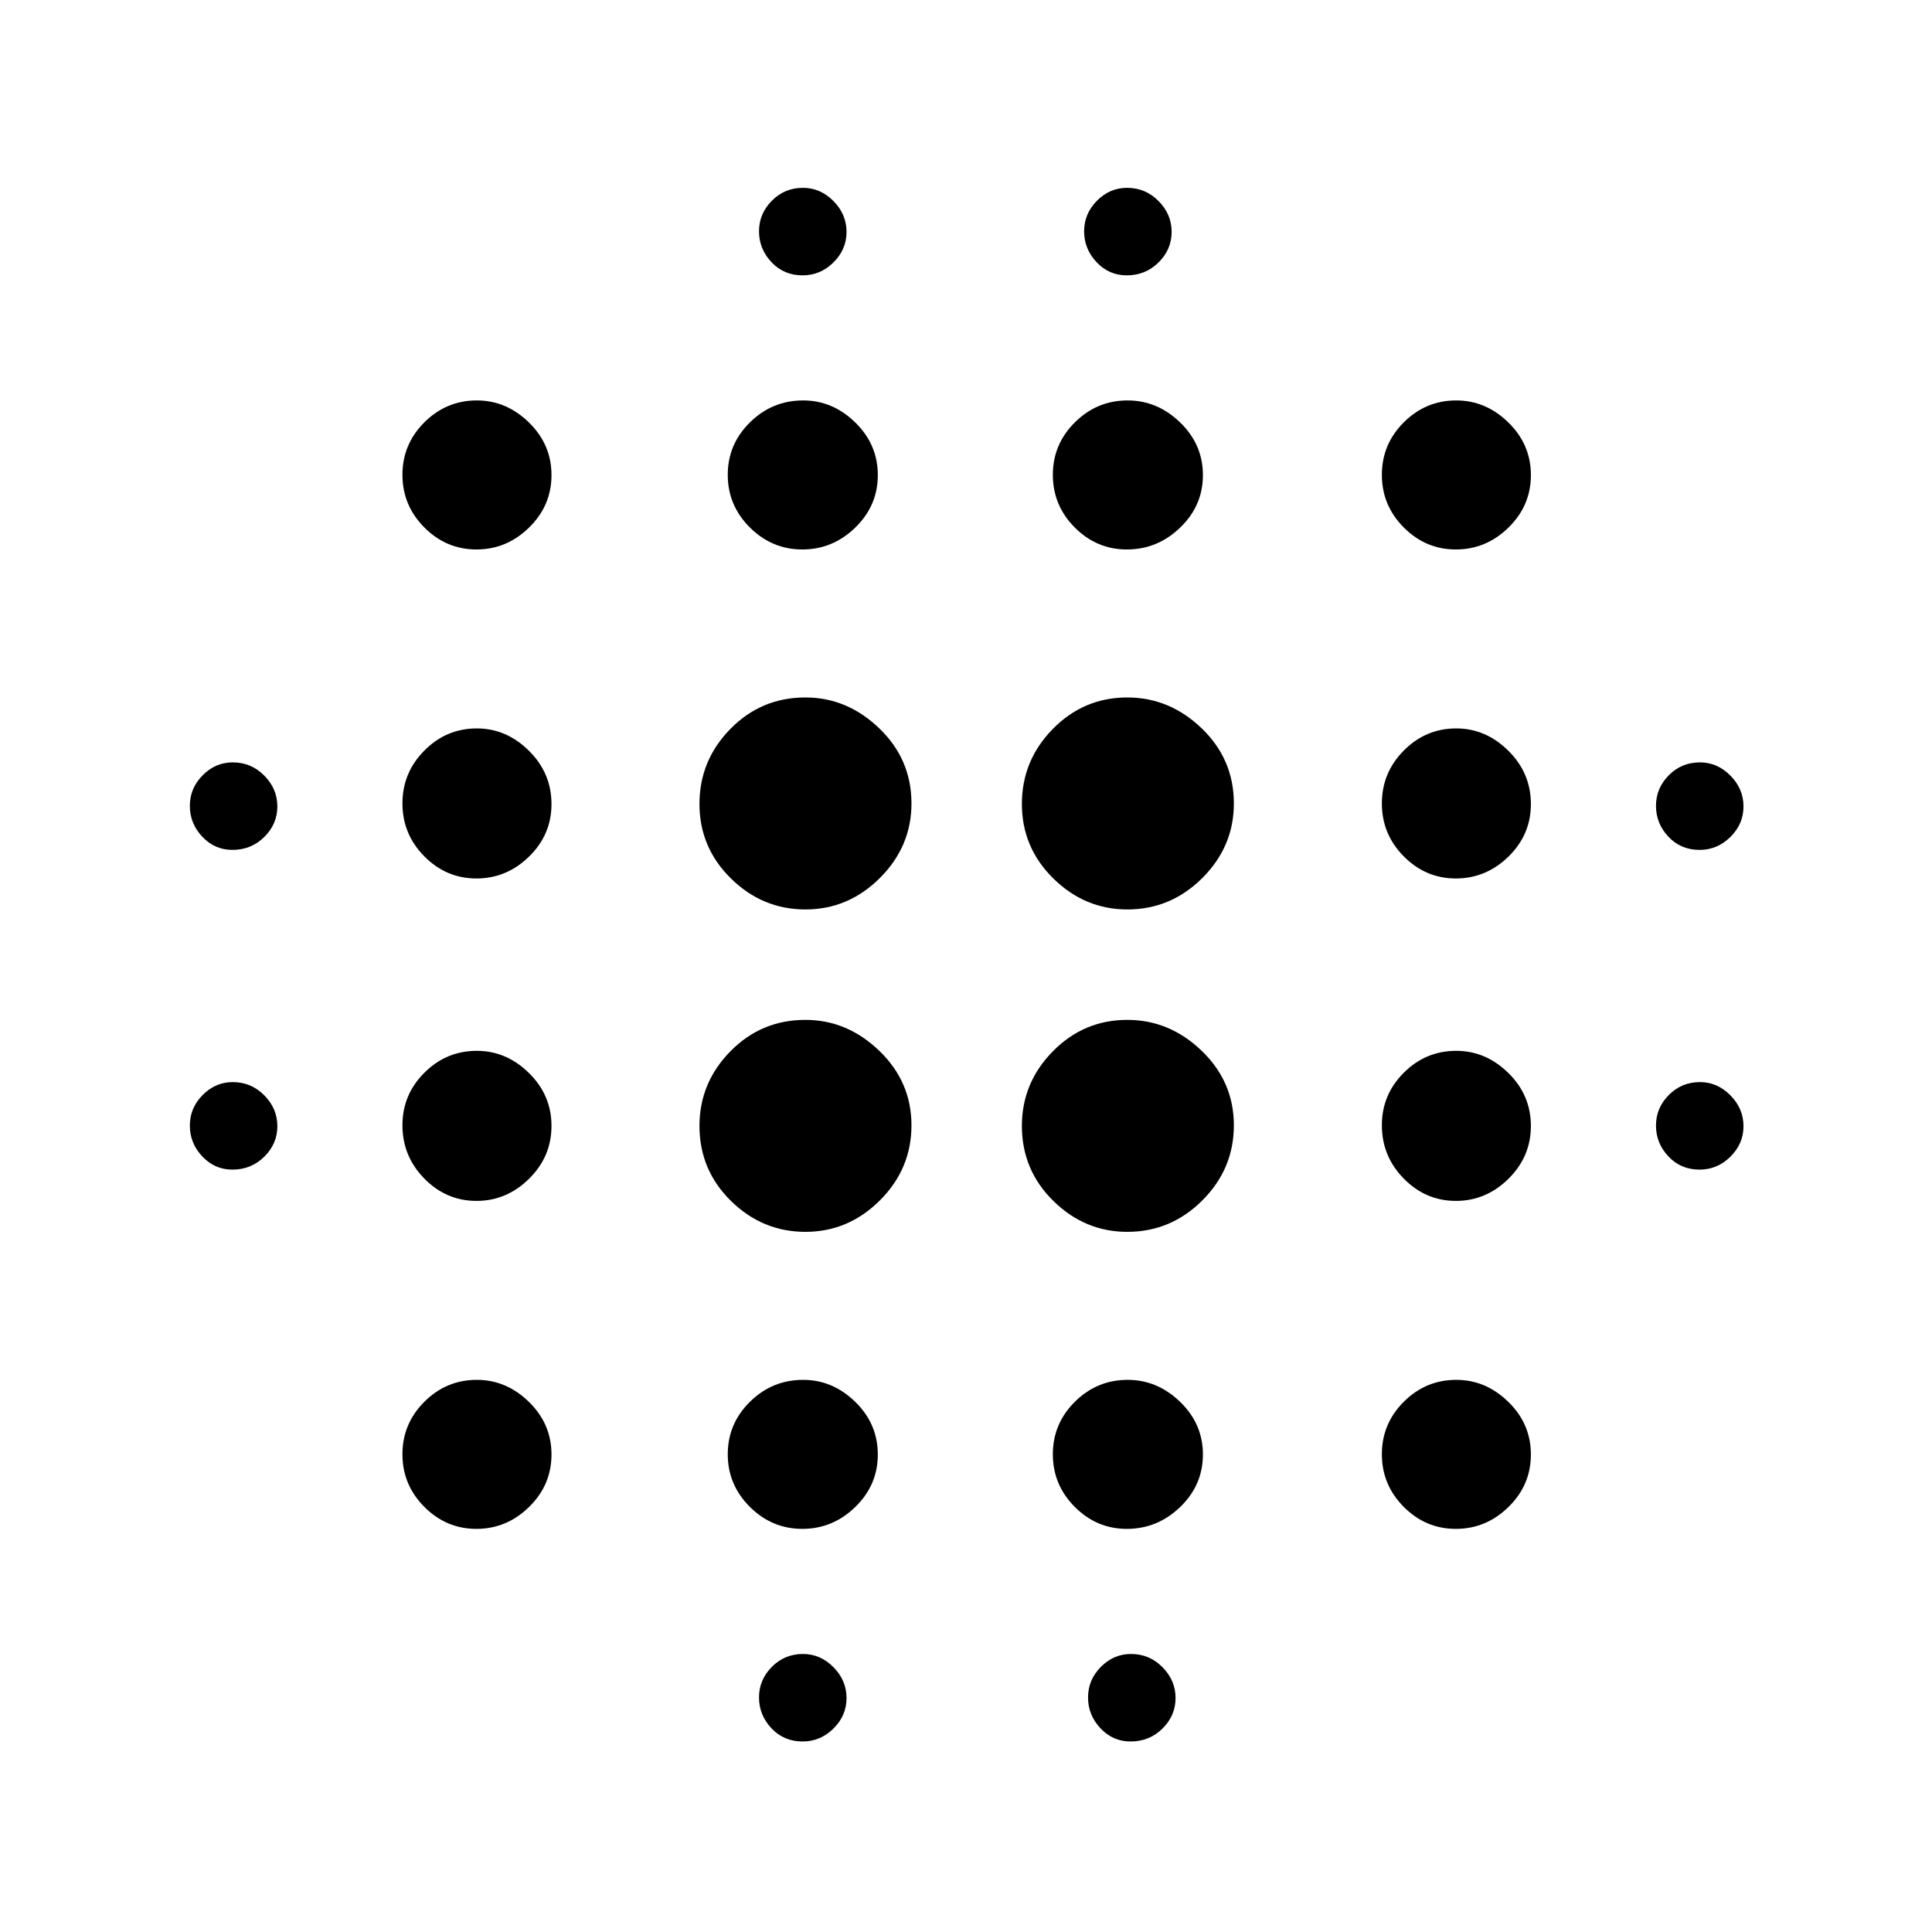 <svg xmlns="http://www.w3.org/2000/svg" height="40" viewBox="0 -960 960 960" width="40"><path d="M115.49-378.82q-8.82 0-14.99-6.57-6.17-6.56-6.17-15.32 0-8.75 6.36-15.17 6.36-6.43 14.99-6.43 9.14 0 15.64 6.57 6.5 6.56 6.5 15.32 0 8.75-6.5 15.18-6.5 6.42-15.83 6.42Zm0-158.87q-8.82 0-14.99-6.57-6.17-6.56-6.17-15.32 0-8.75 6.36-15.18 6.36-6.42 14.99-6.42 9.14 0 15.64 6.57 6.5 6.56 6.5 15.32 0 8.75-6.5 15.17-6.5 6.43-15.83 6.43Zm121.25 337.38q-15.01 0-25.89-10.93-10.88-10.94-10.88-26.15 0-15.21 10.9-26.09 10.9-10.88 26.06-10.88 14.67 0 25.88 10.94 11.22 10.93 11.22 26.15 0 15.21-11.15 26.08-11.14 10.88-26.14 10.88Zm0-162.97q-15.01 0-25.89-11.09-10.88-11.08-10.88-26.51 0-15.21 10.9-26.09 10.9-10.88 26.06-10.88 14.67 0 25.88 11 11.22 11 11.22 26.29 0 15.3-11.15 26.29-11.14 10.99-26.14 10.99Zm0-160.21q-15.01 0-25.89-10.99-10.88-11-10.88-26.3t10.9-26.28q10.9-10.99 26.06-10.99 14.67 0 25.88 11.08 11.22 11.09 11.22 26.52 0 15.21-11.15 26.08-11.14 10.88-26.14 10.88Zm0-163.48q-15.01 0-25.89-10.94t-10.88-26.15q0-15.21 10.9-26.09 10.9-10.88 26.06-10.88 14.67 0 25.88 10.94 11.22 10.94 11.22 26.15 0 15.21-11.15 26.09-11.14 10.88-26.14 10.88ZM400.2-347.9q-21.35 0-36.99-15.36-15.65-15.36-15.65-37.3 0-21.39 15.35-37.03t37.28-15.64q20.76 0 36.73 15.38 15.98 15.38 15.98 37.03 0 21.64-15.68 37.28-15.67 15.64-37.02 15.64Zm0-160.2q-21.35 0-36.99-15.38-15.65-15.39-15.65-37.03t15.35-37.28q15.35-15.65 37.28-15.65 20.76 0 36.73 15.36 15.98 15.36 15.98 37.31 0 21.39-15.68 37.03-15.67 15.64-37.02 15.64Zm-1.52 307.79q-15.09 0-26.08-10.93-10.98-10.94-10.98-26.15 0-15.21 11.04-26.09 11.05-10.88 26.42-10.88 14.68 0 25.89 10.94 11.21 10.93 11.21 26.15 0 15.21-11.2 26.08-11.2 10.88-26.3 10.88Zm0-486.66q-15.09 0-26.08-10.94-10.98-10.94-10.98-26.15 0-15.21 11.04-26.09 11.05-10.88 26.42-10.88 14.68 0 25.89 10.94t11.21 26.15q0 15.21-11.2 26.09-11.2 10.88-26.3 10.88Zm.14 592.3q-9.33 0-15.5-6.56-6.17-6.57-6.17-15.32 0-8.76 6.36-15.18t15.5-6.42q8.63 0 15.13 6.56 6.5 6.57 6.5 15.32 0 8.76-6.5 15.18t-15.32 6.42Zm0-728.51q-9.33 0-15.5-6.57-6.17-6.56-6.17-15.32 0-8.75 6.36-15.17 6.36-6.43 15.5-6.43 8.63 0 15.13 6.57t6.5 15.32q0 8.75-6.5 15.18-6.5 6.42-15.32 6.42ZM560.14-347.9q-21.09 0-36.73-15.36-15.64-15.36-15.64-37.3 0-21.39 15.37-37.03t37-15.64q21.01 0 36.99 15.38 15.97 15.38 15.97 37.03 0 21.64-15.65 37.28-15.66 15.64-37.31 15.64Zm0-160.2q-21.09 0-36.73-15.38-15.64-15.39-15.64-37.03t15.37-37.28q15.37-15.65 37-15.65 21.01 0 36.99 15.36 15.97 15.36 15.97 37.31 0 21.39-15.65 37.03-15.66 15.64-37.31 15.64Zm-.22 307.79q-15.01 0-25.89-10.93-10.88-10.94-10.88-26.15 0-15.21 10.96-26.09 10.96-10.88 26.21-10.88 14.76 0 26.08 10.94 11.32 10.93 11.32 26.15 0 15.21-11.29 26.08-11.29 10.88-26.51 10.88Zm0-486.66q-15.01 0-25.89-10.94t-10.88-26.15q0-15.21 10.96-26.09 10.96-10.88 26.21-10.88 14.76 0 26.08 10.94 11.32 10.94 11.32 26.15 0 15.21-11.29 26.09-11.29 10.88-26.51 10.88Zm1.87 592.3q-8.82 0-14.98-6.56-6.17-6.57-6.17-15.32 0-8.76 6.36-15.18t14.99-6.42q9.14 0 15.64 6.56 6.5 6.57 6.5 15.32 0 8.76-6.5 15.18t-15.84 6.42Zm-1.94-728.51q-8.82 0-14.99-6.57-6.17-6.56-6.17-15.32 0-8.75 6.36-15.17 6.36-6.43 14.99-6.43 9.14 0 15.64 6.57t6.5 15.32q0 8.75-6.5 15.18-6.5 6.42-15.83 6.42ZM723.4-200.31q-15 0-25.88-10.93-10.88-10.94-10.88-26.15 0-15.21 10.9-26.09 10.9-10.88 26.06-10.88 14.67 0 25.88 10.94 11.21 10.93 11.21 26.15 0 15.21-11.14 26.08-11.14 10.88-26.15 10.88Zm0-162.97q-15 0-25.88-11.09-10.88-11.08-10.88-26.51 0-15.21 10.9-26.09 10.9-10.88 26.06-10.88 14.67 0 25.88 11 11.21 11 11.21 26.29 0 15.3-11.14 26.29-11.14 10.99-26.15 10.99Zm0-160.21q-15 0-25.88-10.99-10.88-11-10.88-26.3t10.9-26.28q10.9-10.99 26.06-10.99 14.67 0 25.88 11.08 11.21 11.09 11.21 26.52 0 15.21-11.14 26.08-11.14 10.88-26.15 10.88Zm0-163.48q-15 0-25.88-10.94-10.88-10.94-10.88-26.15 0-15.21 10.9-26.09 10.9-10.88 26.06-10.88 14.67 0 25.88 10.94 11.21 10.94 11.21 26.15 0 15.21-11.14 26.09-11.14 10.88-26.15 10.88Zm121.11 308.15q-9.33 0-15.5-6.57-6.16-6.56-6.16-15.32 0-8.75 6.35-15.17 6.36-6.43 15.5-6.43 8.63 0 15.13 6.57 6.5 6.56 6.5 15.32 0 8.75-6.5 15.18-6.5 6.42-15.32 6.42Zm0-158.87q-9.33 0-15.5-6.57-6.16-6.56-6.16-15.32 0-8.75 6.35-15.18 6.36-6.42 15.5-6.42 8.63 0 15.13 6.57 6.5 6.56 6.5 15.32 0 8.75-6.5 15.17-6.5 6.43-15.32 6.43Z"/></svg>